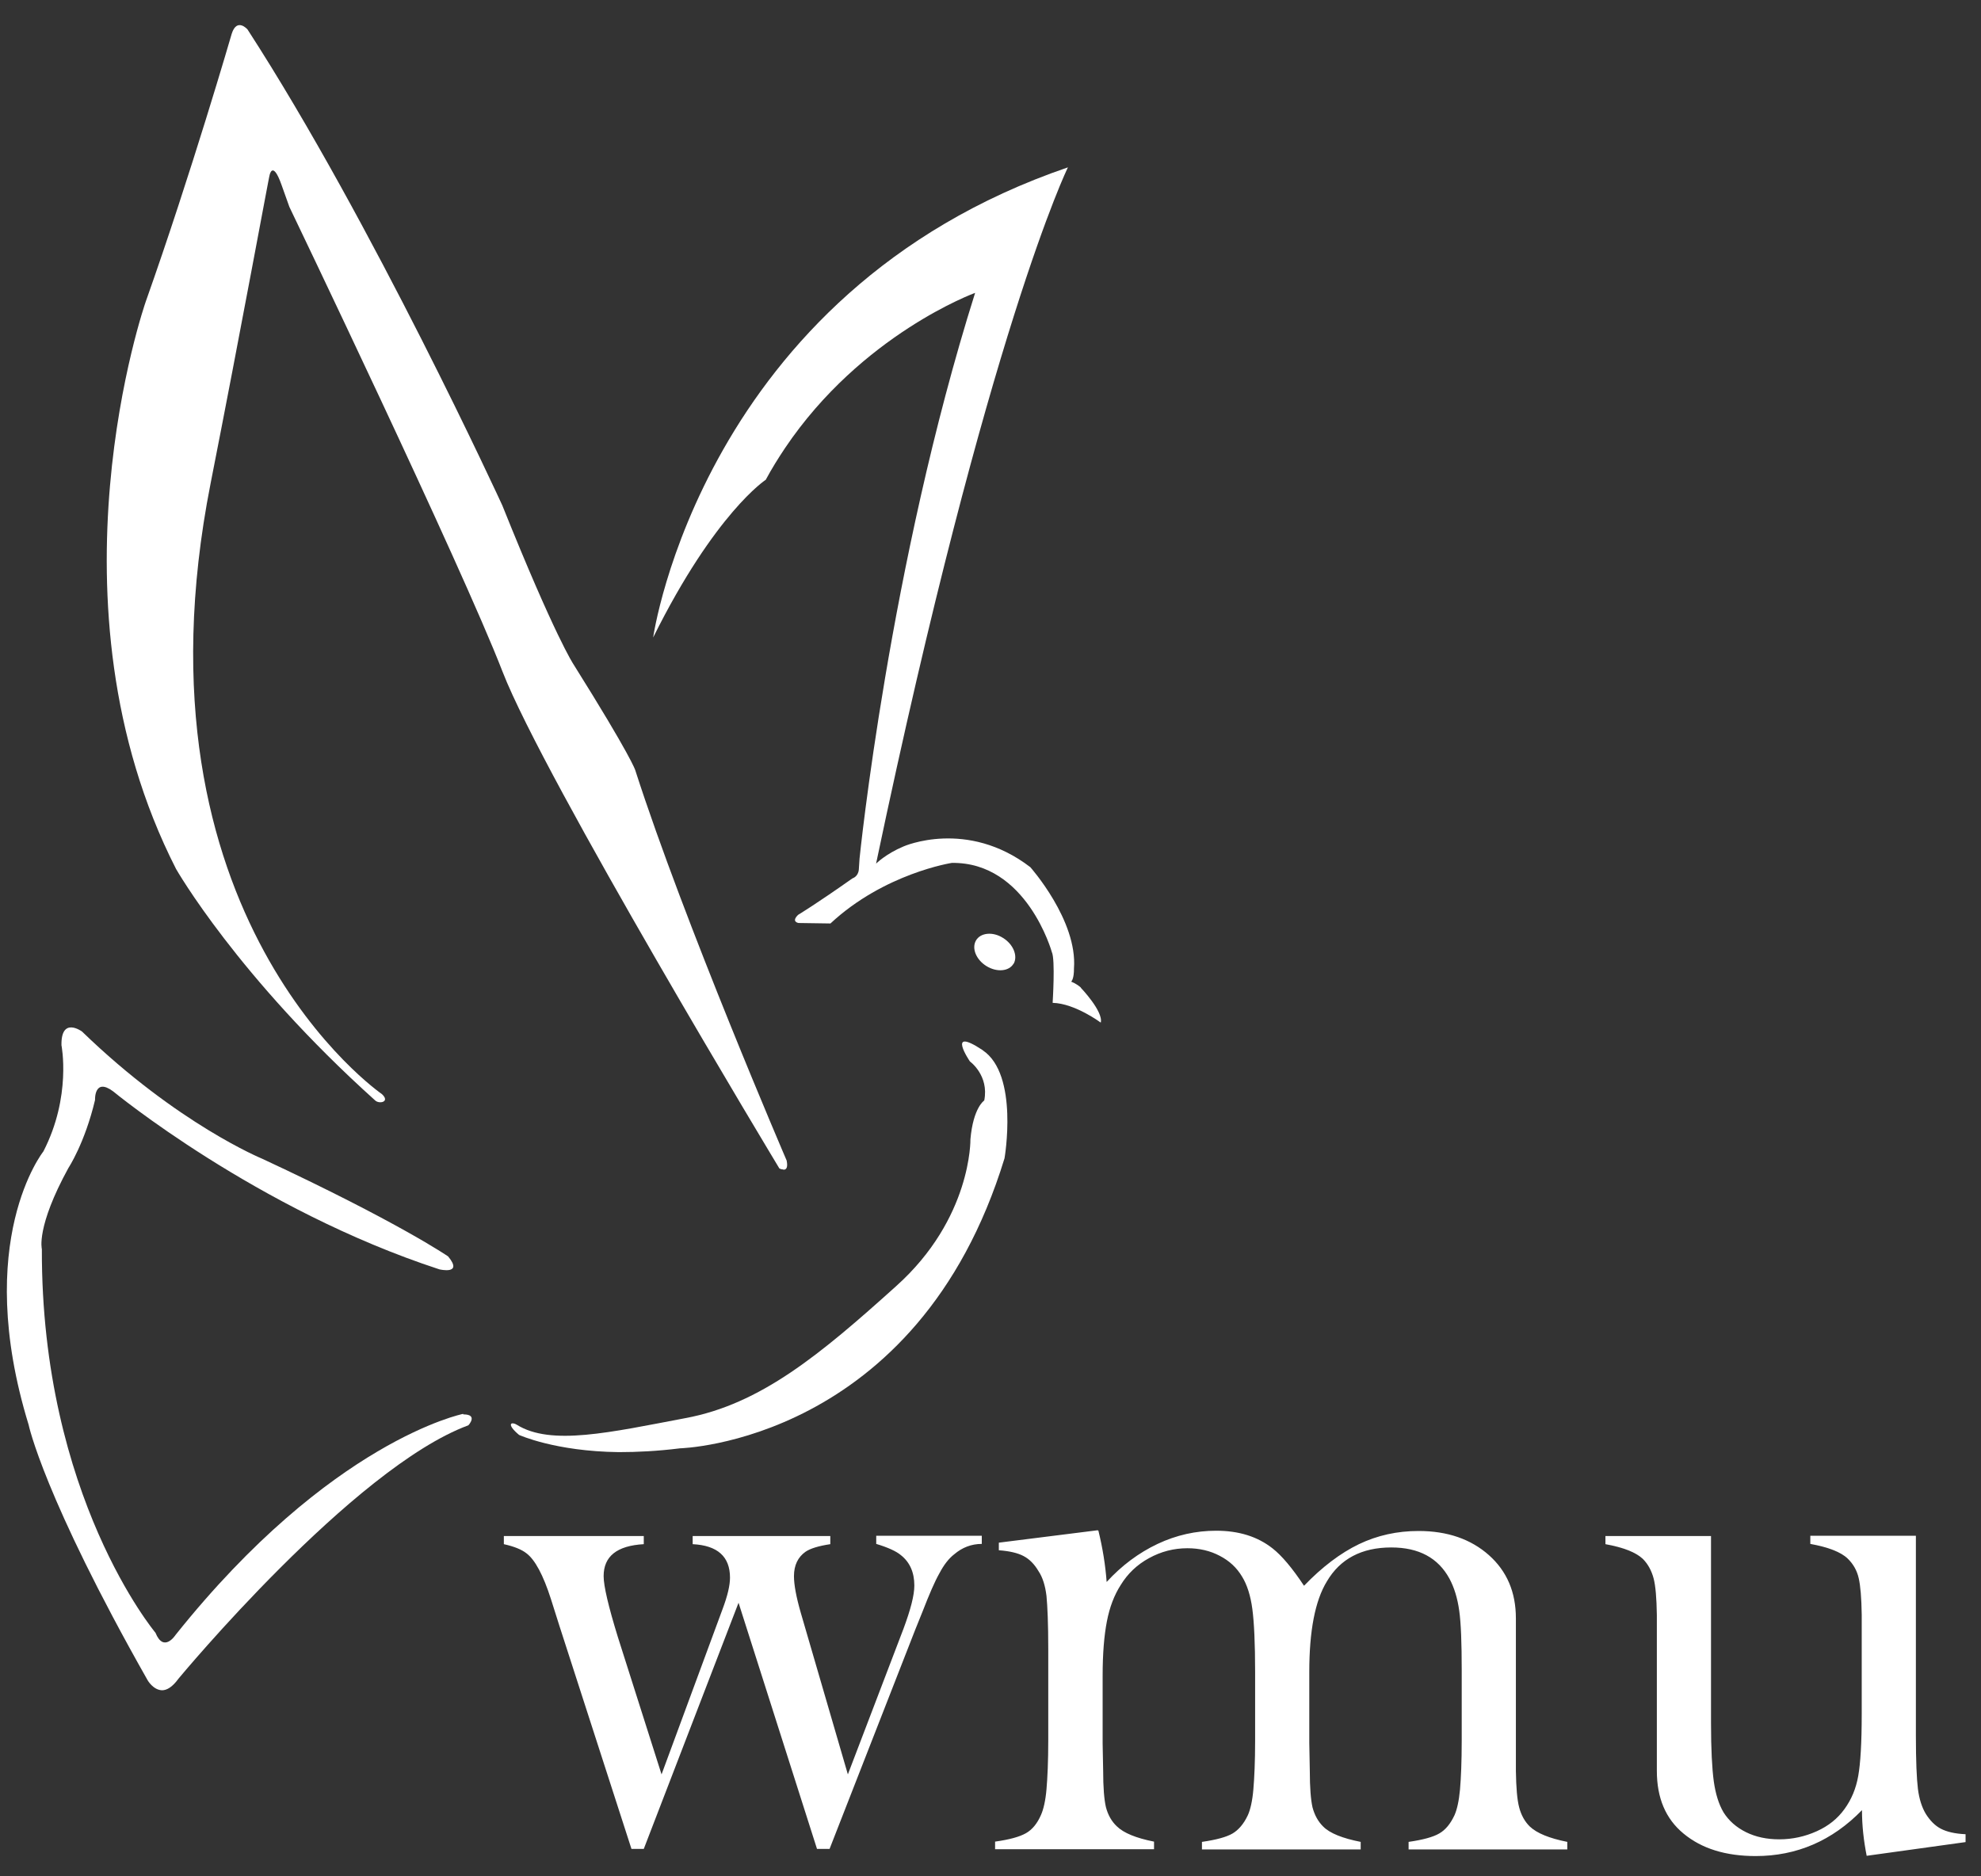 <svg width="38" height="36" viewBox="0 0 38 36" fill="none" xmlns="http://www.w3.org/2000/svg">
<rect x="0" y="0" width="38" height="36" fill="#333333" stroke="none"/>
<g clip-path="url(#clip0_1940_75102)">
<path d="M9.669 29.471H12.349V29.627C11.834 29.656 11.579 29.86 11.579 30.24C11.579 30.43 11.67 30.819 11.853 31.412L12.69 34.044L13.864 30.863C13.955 30.619 14.003 30.42 14.003 30.269C14.003 29.865 13.763 29.651 13.287 29.627V29.471H15.927V29.627C15.701 29.661 15.543 29.71 15.451 29.773C15.307 29.875 15.23 30.031 15.23 30.24C15.23 30.405 15.273 30.639 15.36 30.941L16.264 34.044L17.332 31.247C17.467 30.882 17.539 30.61 17.539 30.42C17.539 30.167 17.452 29.972 17.279 29.836C17.192 29.763 17.034 29.69 16.808 29.622V29.466H18.833V29.622C18.635 29.622 18.457 29.69 18.303 29.822C18.203 29.899 18.106 30.021 18.02 30.186C17.928 30.347 17.823 30.595 17.698 30.916L17.553 31.276L15.913 35.474H15.672L14.167 30.751L12.349 35.474H12.113L10.732 31.198L10.569 30.683C10.42 30.216 10.261 29.924 10.098 29.802C10.006 29.729 9.862 29.671 9.665 29.627V29.471H9.669Z" fill="white"/>
<path d="M21.07 29.369C21.151 29.7 21.204 30.026 21.228 30.352C21.517 30.036 21.844 29.793 22.205 29.622C22.566 29.452 22.941 29.369 23.33 29.369C23.763 29.369 24.124 29.481 24.413 29.71C24.586 29.846 24.788 30.084 25.014 30.425C25.365 30.06 25.716 29.797 26.067 29.627C26.423 29.457 26.803 29.374 27.212 29.374C27.765 29.374 28.213 29.53 28.559 29.836C28.905 30.143 29.078 30.547 29.078 31.048V33.976C29.083 34.297 29.102 34.531 29.141 34.677C29.179 34.823 29.247 34.949 29.348 35.047C29.483 35.173 29.718 35.27 30.064 35.339V35.484H27.02V35.339C27.294 35.3 27.491 35.246 27.607 35.178C27.727 35.11 27.823 34.993 27.9 34.828C27.948 34.721 27.986 34.555 28.006 34.336C28.025 34.117 28.039 33.801 28.039 33.393V32.045C28.039 31.524 28.025 31.14 27.991 30.902C27.958 30.663 27.895 30.459 27.804 30.289C27.587 29.89 27.217 29.69 26.688 29.69C26.12 29.69 25.706 29.909 25.452 30.342C25.226 30.712 25.115 31.291 25.115 32.079V33.441L25.125 33.976C25.125 34.297 25.144 34.531 25.177 34.677C25.216 34.823 25.283 34.949 25.384 35.047C25.509 35.173 25.75 35.27 26.101 35.339V35.484H23.056V35.339C23.33 35.3 23.527 35.246 23.643 35.178C23.758 35.11 23.859 34.993 23.936 34.828C23.985 34.721 24.023 34.555 24.042 34.336C24.061 34.117 24.076 33.801 24.076 33.393V32.084C24.076 31.534 24.057 31.13 24.023 30.873C23.989 30.615 23.922 30.406 23.826 30.25C23.725 30.08 23.585 29.948 23.398 29.851C23.215 29.754 23.008 29.705 22.777 29.705C22.517 29.705 22.272 29.768 22.041 29.895C21.81 30.021 21.632 30.192 21.498 30.41C21.373 30.605 21.286 30.834 21.233 31.106C21.18 31.378 21.151 31.724 21.151 32.157V33.451L21.161 33.971C21.161 34.293 21.18 34.526 21.214 34.672C21.252 34.818 21.32 34.944 21.425 35.042C21.555 35.168 21.791 35.266 22.137 35.334V35.48H19.088V35.334C19.367 35.295 19.559 35.241 19.679 35.173C19.8 35.105 19.896 34.988 19.968 34.823C20.016 34.716 20.055 34.55 20.074 34.331C20.093 34.113 20.108 33.796 20.108 33.383V31.641C20.108 31.155 20.093 30.819 20.074 30.62C20.05 30.425 20.002 30.265 19.92 30.143C19.843 30.012 19.747 29.914 19.636 29.856C19.526 29.797 19.367 29.759 19.16 29.744V29.598L21.055 29.36L21.07 29.369Z" fill="white"/>
<path d="M35.808 35.611C35.751 35.324 35.717 35.032 35.717 34.73C35.145 35.319 34.462 35.611 33.678 35.611C33.105 35.611 32.643 35.47 32.292 35.178C31.951 34.896 31.782 34.497 31.782 33.976V30.984C31.777 30.663 31.758 30.43 31.72 30.284C31.681 30.138 31.614 30.011 31.513 29.909C31.378 29.783 31.143 29.69 30.796 29.627V29.471H32.821V33.057C32.821 33.563 32.841 33.932 32.874 34.176C32.908 34.419 32.97 34.618 33.062 34.774C33.163 34.934 33.307 35.061 33.495 35.154C33.682 35.246 33.894 35.29 34.13 35.29C34.385 35.29 34.625 35.236 34.851 35.134C35.077 35.032 35.25 34.891 35.38 34.711C35.515 34.526 35.602 34.317 35.645 34.074C35.688 33.835 35.712 33.436 35.712 32.886V30.979C35.707 30.658 35.688 30.425 35.654 30.279C35.621 30.133 35.549 30.006 35.443 29.904C35.313 29.778 35.072 29.685 34.726 29.622V29.466H36.751V33.3C36.751 33.786 36.766 34.127 36.79 34.322C36.814 34.516 36.867 34.677 36.939 34.798C37.021 34.93 37.117 35.027 37.227 35.085C37.338 35.144 37.497 35.183 37.704 35.192V35.343L35.808 35.606V35.611Z" fill="white"/>
<path d="M20.735 18.949C20.557 18.794 20.403 18.808 20.403 18.808C20.615 18.998 20.601 18.584 20.601 18.584C20.673 17.66 19.764 16.638 19.764 16.638C18.547 15.704 17.334 16.239 17.334 16.239C16.993 16.381 16.805 16.57 16.805 16.57C18.956 6.325 20.485 3.211 20.485 3.211C13.467 5.61 12.529 12.231 12.529 12.231C13.717 9.837 14.689 9.205 14.689 9.205C14.804 8.991 14.929 8.791 15.055 8.602C16.526 6.412 18.705 5.619 18.705 5.619C17.055 10.849 16.488 16.473 16.488 16.473L16.474 16.687C16.459 16.823 16.353 16.852 16.353 16.852C15.656 17.344 15.309 17.553 15.309 17.553C15.17 17.689 15.319 17.709 15.319 17.709L15.93 17.718C16.964 16.755 18.258 16.556 18.258 16.556C19.696 16.536 20.177 18.268 20.177 18.268C20.245 18.409 20.192 19.241 20.192 19.241C20.62 19.251 21.115 19.62 21.115 19.62C21.168 19.406 20.73 18.949 20.73 18.949H20.735Z" fill="white"/>
<path d="M15.032 22.442C15.075 22.442 15.119 22.413 15.09 22.267C15.09 22.267 13.123 17.694 12.185 14.775C12.185 14.775 12.108 14.512 11.001 12.746C11.001 12.746 10.65 12.226 9.635 9.696C9.635 9.696 7.139 4.257 4.748 0.565C4.748 0.565 4.546 0.331 4.445 0.647C4.445 0.647 3.671 3.318 2.795 5.789C2.795 5.789 0.775 11.569 3.377 16.672C3.377 16.672 4.556 18.74 7.197 21.114C7.274 21.187 7.49 21.143 7.326 20.992C7.326 20.992 2.396 17.606 4.041 9.268C4.618 6.339 5.167 3.347 5.171 3.362C5.171 3.362 5.229 3.06 5.402 3.552L5.551 3.97C5.551 3.97 8.846 10.834 9.64 12.887C10.434 14.935 14.95 22.418 14.95 22.418C14.95 22.418 14.984 22.437 15.018 22.437L15.032 22.442Z" fill="white"/>
<path d="M18.846 20.146C18.139 19.679 18.605 20.365 18.605 20.365C18.605 20.365 18.976 20.632 18.88 21.114C18.88 21.114 18.668 21.25 18.615 21.858C18.615 21.858 18.644 23.376 17.186 24.68C15.734 25.988 14.589 26.942 13.146 27.209C11.703 27.482 10.568 27.745 9.914 27.336C9.798 27.268 9.712 27.326 9.957 27.531C9.957 27.531 10.649 27.847 11.871 27.861C12.222 27.861 12.612 27.842 13.045 27.788C13.045 27.788 17.6 27.677 19.269 22.223C19.269 22.223 19.548 20.618 18.851 20.151L18.846 20.146Z" fill="white"/>
<path d="M8.884 27.127C8.884 27.127 6.35 27.633 3.367 31.369C3.367 31.369 3.141 31.72 2.982 31.326C2.982 31.326 0.789 28.713 0.803 23.965C0.803 23.965 0.688 23.547 1.313 22.408C1.313 22.408 1.626 21.936 1.823 21.105C1.823 21.105 1.804 20.667 2.17 20.939C2.17 20.939 4.916 23.206 8.428 24.354C8.428 24.354 8.894 24.466 8.596 24.106C8.596 24.106 7.643 23.449 5.032 22.233C5.032 22.233 3.406 21.567 1.573 19.791C1.573 19.791 1.169 19.494 1.179 20.054C1.179 20.054 1.376 21.036 0.832 22.092C0.832 22.092 -0.534 23.805 0.549 27.336C0.549 27.336 0.837 28.718 2.833 32.24C2.833 32.24 2.939 32.425 3.108 32.43C3.199 32.43 3.305 32.372 3.425 32.206C3.425 32.206 6.773 28.163 8.985 27.346C8.985 27.346 9.178 27.137 8.889 27.137L8.884 27.127Z" fill="white"/>
<path d="M19.443 18.488C19.356 18.639 19.12 18.658 18.923 18.536C18.726 18.415 18.635 18.196 18.721 18.045C18.808 17.894 19.044 17.87 19.241 17.996C19.438 18.118 19.529 18.342 19.443 18.493V18.488Z" fill="white"/>
</g>
<defs>
<clipPath id="clip0_1940_75102">
<rect width="38" height="36" fill="white" transform="translate(0 -0)"/>
</clipPath>
</defs>
</svg>
